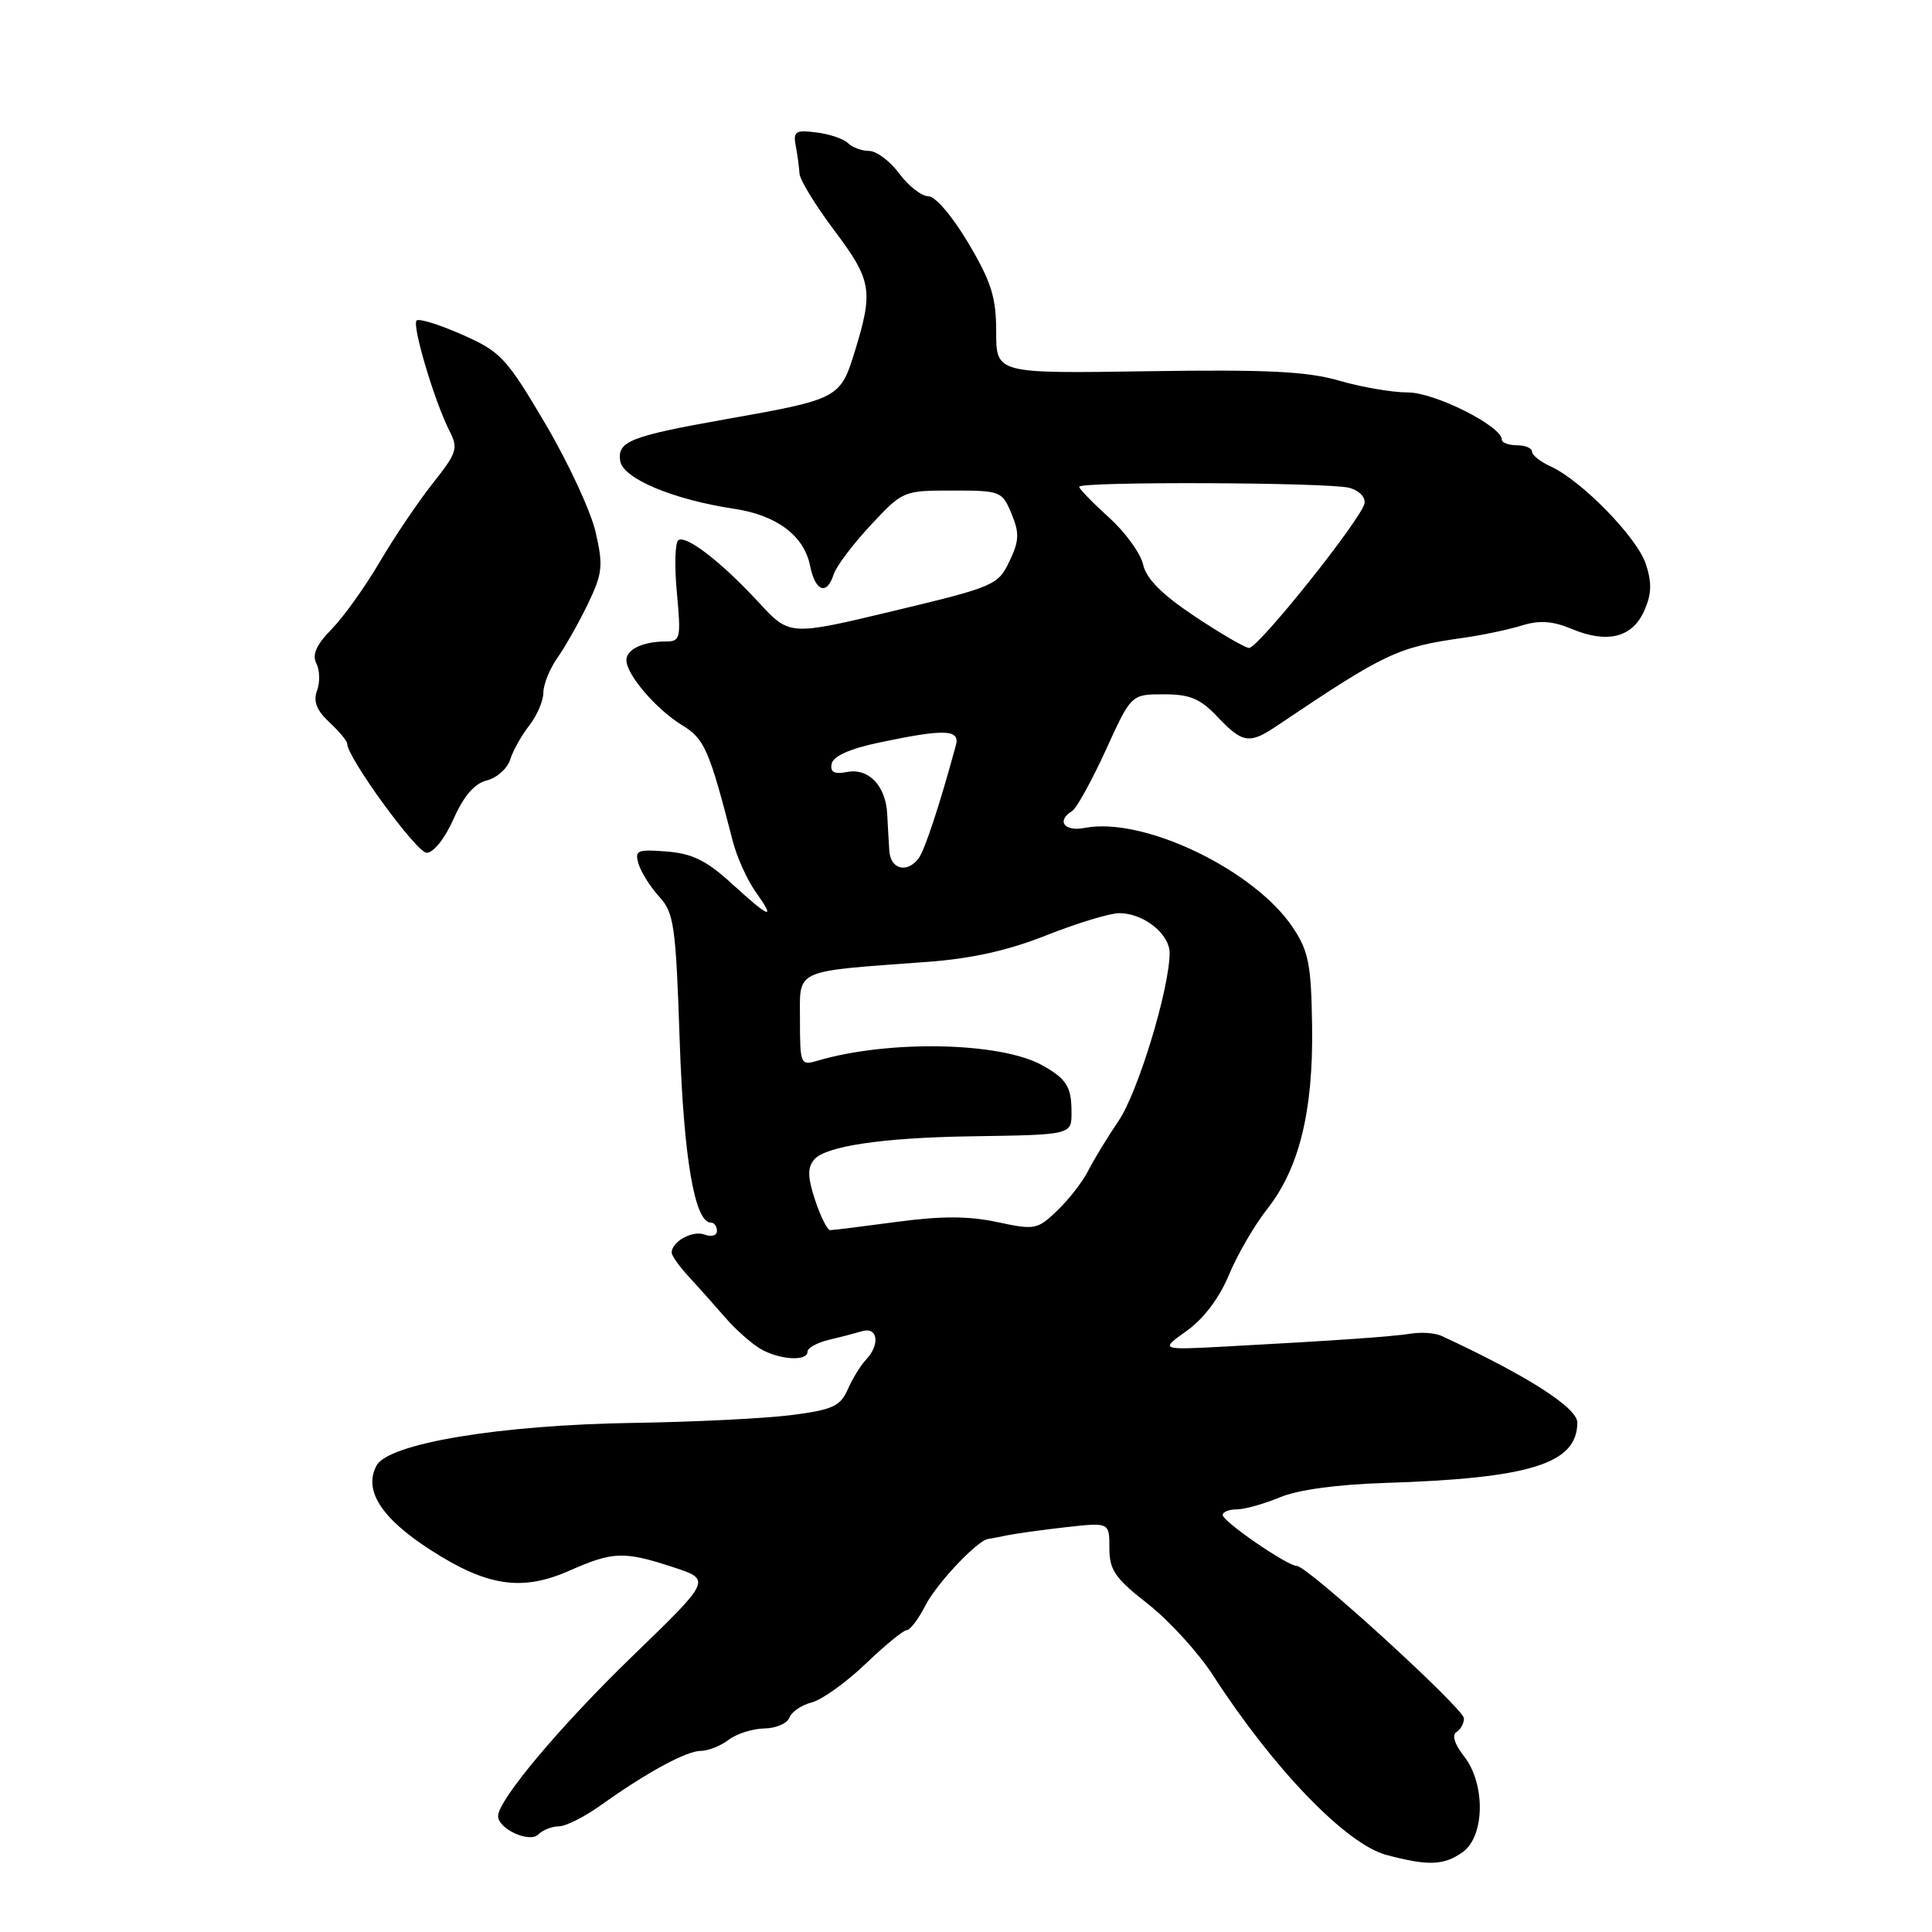 <?xml version="1.0" encoding="UTF-8" standalone="no"?>
<!DOCTYPE svg PUBLIC "-//W3C//DTD SVG 1.1//EN" "http://www.w3.org/Graphics/SVG/1.1/DTD/svg11.dtd" >
<svg xmlns="http://www.w3.org/2000/svg" xmlns:xlink="http://www.w3.org/1999/xlink" version="1.1" viewBox="0 0 256 256">
 <g >
 <path fill="currentColor"
d=" M 193.78 245.44 C 196.76 243.36 196.87 236.37 193.98 232.70 C 192.75 231.13 192.36 229.90 192.98 229.51 C 193.54 229.16 193.99 228.35 193.98 227.69 C 193.96 226.39 173.25 207.50 171.85 207.50 C 170.59 207.50 162.05 201.63 162.02 200.75 C 162.01 200.34 162.85 200.00 163.88 200.00 C 164.91 200.00 167.47 199.28 169.57 198.41 C 171.95 197.41 177.17 196.70 183.44 196.50 C 202.79 195.89 209.00 193.95 209.00 188.49 C 209.00 186.52 202.28 182.23 191.00 177.01 C 190.18 176.63 188.38 176.49 187.00 176.71 C 184.35 177.12 177.20 177.62 162.59 178.41 C 153.68 178.89 153.68 178.89 157.24 176.35 C 159.48 174.76 161.57 171.99 162.84 168.93 C 163.96 166.24 166.22 162.35 167.86 160.27 C 172.14 154.87 174.02 147.28 173.86 136.02 C 173.75 127.85 173.40 126.05 171.35 122.96 C 166.27 115.28 151.51 108.19 143.75 109.70 C 141.02 110.23 139.93 108.78 142.07 107.46 C 142.66 107.09 144.66 103.46 146.52 99.40 C 149.89 92.00 149.89 92.00 154.20 92.00 C 157.69 92.00 159.04 92.57 161.34 95.00 C 164.62 98.47 165.56 98.62 169.10 96.24 C 183.66 86.45 185.13 85.76 194.00 84.50 C 196.47 84.15 199.92 83.42 201.66 82.88 C 204.00 82.16 205.73 82.28 208.27 83.34 C 212.99 85.31 216.30 84.48 217.87 80.93 C 218.85 78.73 218.90 77.22 218.08 74.73 C 216.92 71.21 209.56 63.67 205.48 61.81 C 204.11 61.19 203.00 60.30 203.00 59.84 C 203.00 59.38 202.10 59.00 201.00 59.00 C 199.90 59.00 199.00 58.66 199.00 58.25 C 198.99 56.46 190.11 52.00 186.55 52.00 C 184.49 52.00 180.40 51.30 177.45 50.44 C 173.19 49.21 167.94 48.95 152.04 49.19 C 132.00 49.50 132.00 49.50 132.00 43.98 C 132.00 39.41 131.37 37.38 128.32 32.23 C 126.20 28.65 123.94 26.00 123.00 26.00 C 122.11 26.00 120.38 24.65 119.16 23.00 C 117.94 21.35 116.14 20.00 115.17 20.00 C 114.20 20.00 112.94 19.54 112.37 18.97 C 111.81 18.41 109.93 17.77 108.19 17.55 C 105.40 17.20 105.08 17.40 105.44 19.33 C 105.67 20.52 105.89 22.18 105.94 23.00 C 105.98 23.82 108.04 27.19 110.51 30.48 C 115.51 37.13 115.74 38.50 113.30 46.45 C 111.34 52.82 111.22 52.88 96.00 55.58 C 83.51 57.80 81.78 58.49 82.18 61.08 C 82.54 63.41 89.20 66.20 97.24 67.41 C 102.92 68.26 106.54 70.97 107.34 74.97 C 108.03 78.39 109.56 78.95 110.47 76.10 C 110.80 75.06 113.00 72.13 115.36 69.60 C 119.61 65.04 119.69 65.00 126.20 65.00 C 132.58 65.00 132.79 65.08 134.03 68.07 C 135.10 70.65 135.05 71.67 133.75 74.39 C 132.26 77.53 131.73 77.76 118.41 80.95 C 104.63 84.25 104.63 84.25 100.59 79.88 C 95.67 74.54 90.98 70.89 89.89 71.57 C 89.45 71.84 89.35 74.98 89.69 78.53 C 90.25 84.59 90.16 85.00 88.23 85.00 C 85.20 85.00 83.00 86.04 83.00 87.47 C 83.00 89.38 86.95 94.00 90.35 96.07 C 93.35 97.89 93.96 99.27 97.08 111.40 C 97.63 113.55 98.99 116.58 100.11 118.15 C 102.85 122.00 102.06 121.74 96.97 117.09 C 93.64 114.04 91.74 113.10 88.36 112.83 C 84.41 112.52 84.07 112.67 84.62 114.49 C 84.96 115.60 86.19 117.55 87.36 118.83 C 89.31 120.95 89.55 122.64 90.06 137.83 C 90.59 153.50 92.05 162.00 94.20 162.00 C 94.64 162.00 95.00 162.50 95.00 163.11 C 95.00 163.72 94.27 163.93 93.37 163.59 C 91.79 162.98 89.00 164.51 89.00 165.98 C 89.00 166.38 90.01 167.81 91.25 169.15 C 92.49 170.49 94.65 172.92 96.06 174.54 C 97.47 176.17 99.60 178.06 100.80 178.75 C 103.32 180.20 107.00 180.41 107.00 179.11 C 107.00 178.62 108.24 177.92 109.75 177.56 C 111.26 177.20 113.29 176.67 114.25 176.39 C 116.33 175.77 116.64 178.19 114.74 180.18 C 114.04 180.91 112.96 182.67 112.33 184.10 C 111.34 186.35 110.33 186.80 104.84 187.51 C 101.35 187.95 91.97 188.42 84.00 188.54 C 66.19 188.81 51.47 191.26 49.89 194.20 C 48.15 197.46 50.50 201.15 56.99 205.34 C 64.54 210.22 69.16 210.91 75.48 208.11 C 81.24 205.57 82.65 205.52 89.20 207.66 C 94.27 209.32 94.27 209.32 83.84 219.41 C 74.25 228.69 66.00 238.51 66.00 240.64 C 66.00 242.34 70.16 244.24 71.32 243.08 C 71.91 242.49 73.14 242.00 74.05 242.00 C 74.96 242.00 77.45 240.75 79.60 239.21 C 85.69 234.86 90.95 232.00 92.87 232.00 C 93.83 232.00 95.49 231.34 96.56 230.53 C 97.63 229.72 99.75 229.05 101.28 229.03 C 102.81 229.01 104.31 228.37 104.60 227.59 C 104.90 226.81 106.24 225.91 107.58 225.57 C 108.91 225.23 112.11 222.94 114.68 220.48 C 117.25 218.02 119.72 216.00 120.15 216.00 C 120.59 216.00 121.70 214.54 122.61 212.75 C 124.10 209.83 129.49 204.12 130.93 203.92 C 131.24 203.88 132.40 203.66 133.50 203.43 C 134.60 203.20 138.09 202.72 141.25 202.36 C 147.00 201.72 147.00 201.72 147.00 205.13 C 147.00 208.04 147.74 209.12 152.09 212.52 C 154.89 214.71 158.78 218.97 160.74 222.00 C 168.75 234.40 178.39 244.38 183.71 245.79 C 189.24 247.26 191.29 247.19 193.78 245.44 Z  M 60.10 108.51 C 61.45 105.46 62.87 103.82 64.51 103.41 C 65.84 103.07 67.23 101.83 67.60 100.65 C 67.97 99.47 69.11 97.43 70.14 96.12 C 71.16 94.80 72.00 92.85 72.00 91.77 C 72.00 90.69 72.84 88.61 73.87 87.15 C 74.90 85.69 76.72 82.47 77.91 80.00 C 79.84 75.97 79.95 74.97 78.92 70.50 C 78.29 67.75 75.29 61.28 72.25 56.13 C 67.09 47.39 66.35 46.60 61.23 44.34 C 58.22 43.01 55.50 42.16 55.20 42.47 C 54.56 43.10 57.58 53.21 59.54 57.06 C 60.75 59.41 60.57 59.98 57.33 64.06 C 55.40 66.50 52.24 71.19 50.31 74.47 C 48.38 77.76 45.52 81.76 43.94 83.37 C 41.91 85.45 41.33 86.76 41.92 87.90 C 42.37 88.78 42.42 90.40 42.01 91.50 C 41.49 92.94 41.94 94.12 43.64 95.70 C 44.94 96.91 46.00 98.18 46.00 98.53 C 46.00 100.36 55.20 113.00 56.54 113.00 C 57.44 113.00 58.96 111.09 60.10 108.51 Z  M 108.01 159.03 C 107.01 156.00 106.98 154.73 107.87 153.66 C 109.34 151.88 116.92 150.75 128.50 150.57 C 142.18 150.36 142.00 150.40 141.98 147.25 C 141.97 144.00 141.30 142.95 138.15 141.18 C 132.60 138.06 117.73 137.76 108.25 140.57 C 106.09 141.21 106.00 140.99 106.00 135.18 C 106.00 128.29 104.92 128.78 122.94 127.45 C 128.76 127.02 133.65 125.93 138.71 123.91 C 142.75 122.31 147.07 121.00 148.30 121.00 C 151.54 121.00 155.00 123.75 154.98 126.31 C 154.95 131.05 150.80 144.71 148.23 148.50 C 146.74 150.70 144.92 153.68 144.20 155.12 C 143.47 156.57 141.63 158.94 140.10 160.40 C 137.45 162.94 137.12 163.00 132.13 161.93 C 128.32 161.12 124.72 161.11 118.80 161.91 C 114.33 162.51 110.38 163.00 110.00 163.00 C 109.63 163.00 108.73 161.21 108.01 159.03 Z  M 117.84 112.75 C 117.76 111.51 117.63 109.31 117.56 107.86 C 117.38 104.14 115.11 101.75 112.26 102.29 C 110.53 102.62 109.98 102.33 110.20 101.20 C 110.40 100.20 112.60 99.21 116.50 98.39 C 125.19 96.56 127.23 96.63 126.66 98.75 C 124.52 106.63 122.52 112.70 121.71 113.75 C 120.18 115.75 118.01 115.19 117.84 112.75 Z  M 158.28 81.65 C 153.96 78.77 151.88 76.68 151.47 74.81 C 151.14 73.32 149.10 70.51 146.93 68.56 C 144.77 66.60 143.00 64.78 143.00 64.50 C 143.00 63.78 176.06 63.91 178.80 64.64 C 180.09 64.99 180.97 65.89 180.80 66.71 C 180.37 68.81 166.69 85.93 165.50 85.86 C 164.95 85.82 161.70 83.93 158.28 81.65 Z "/>
</g>
</svg>